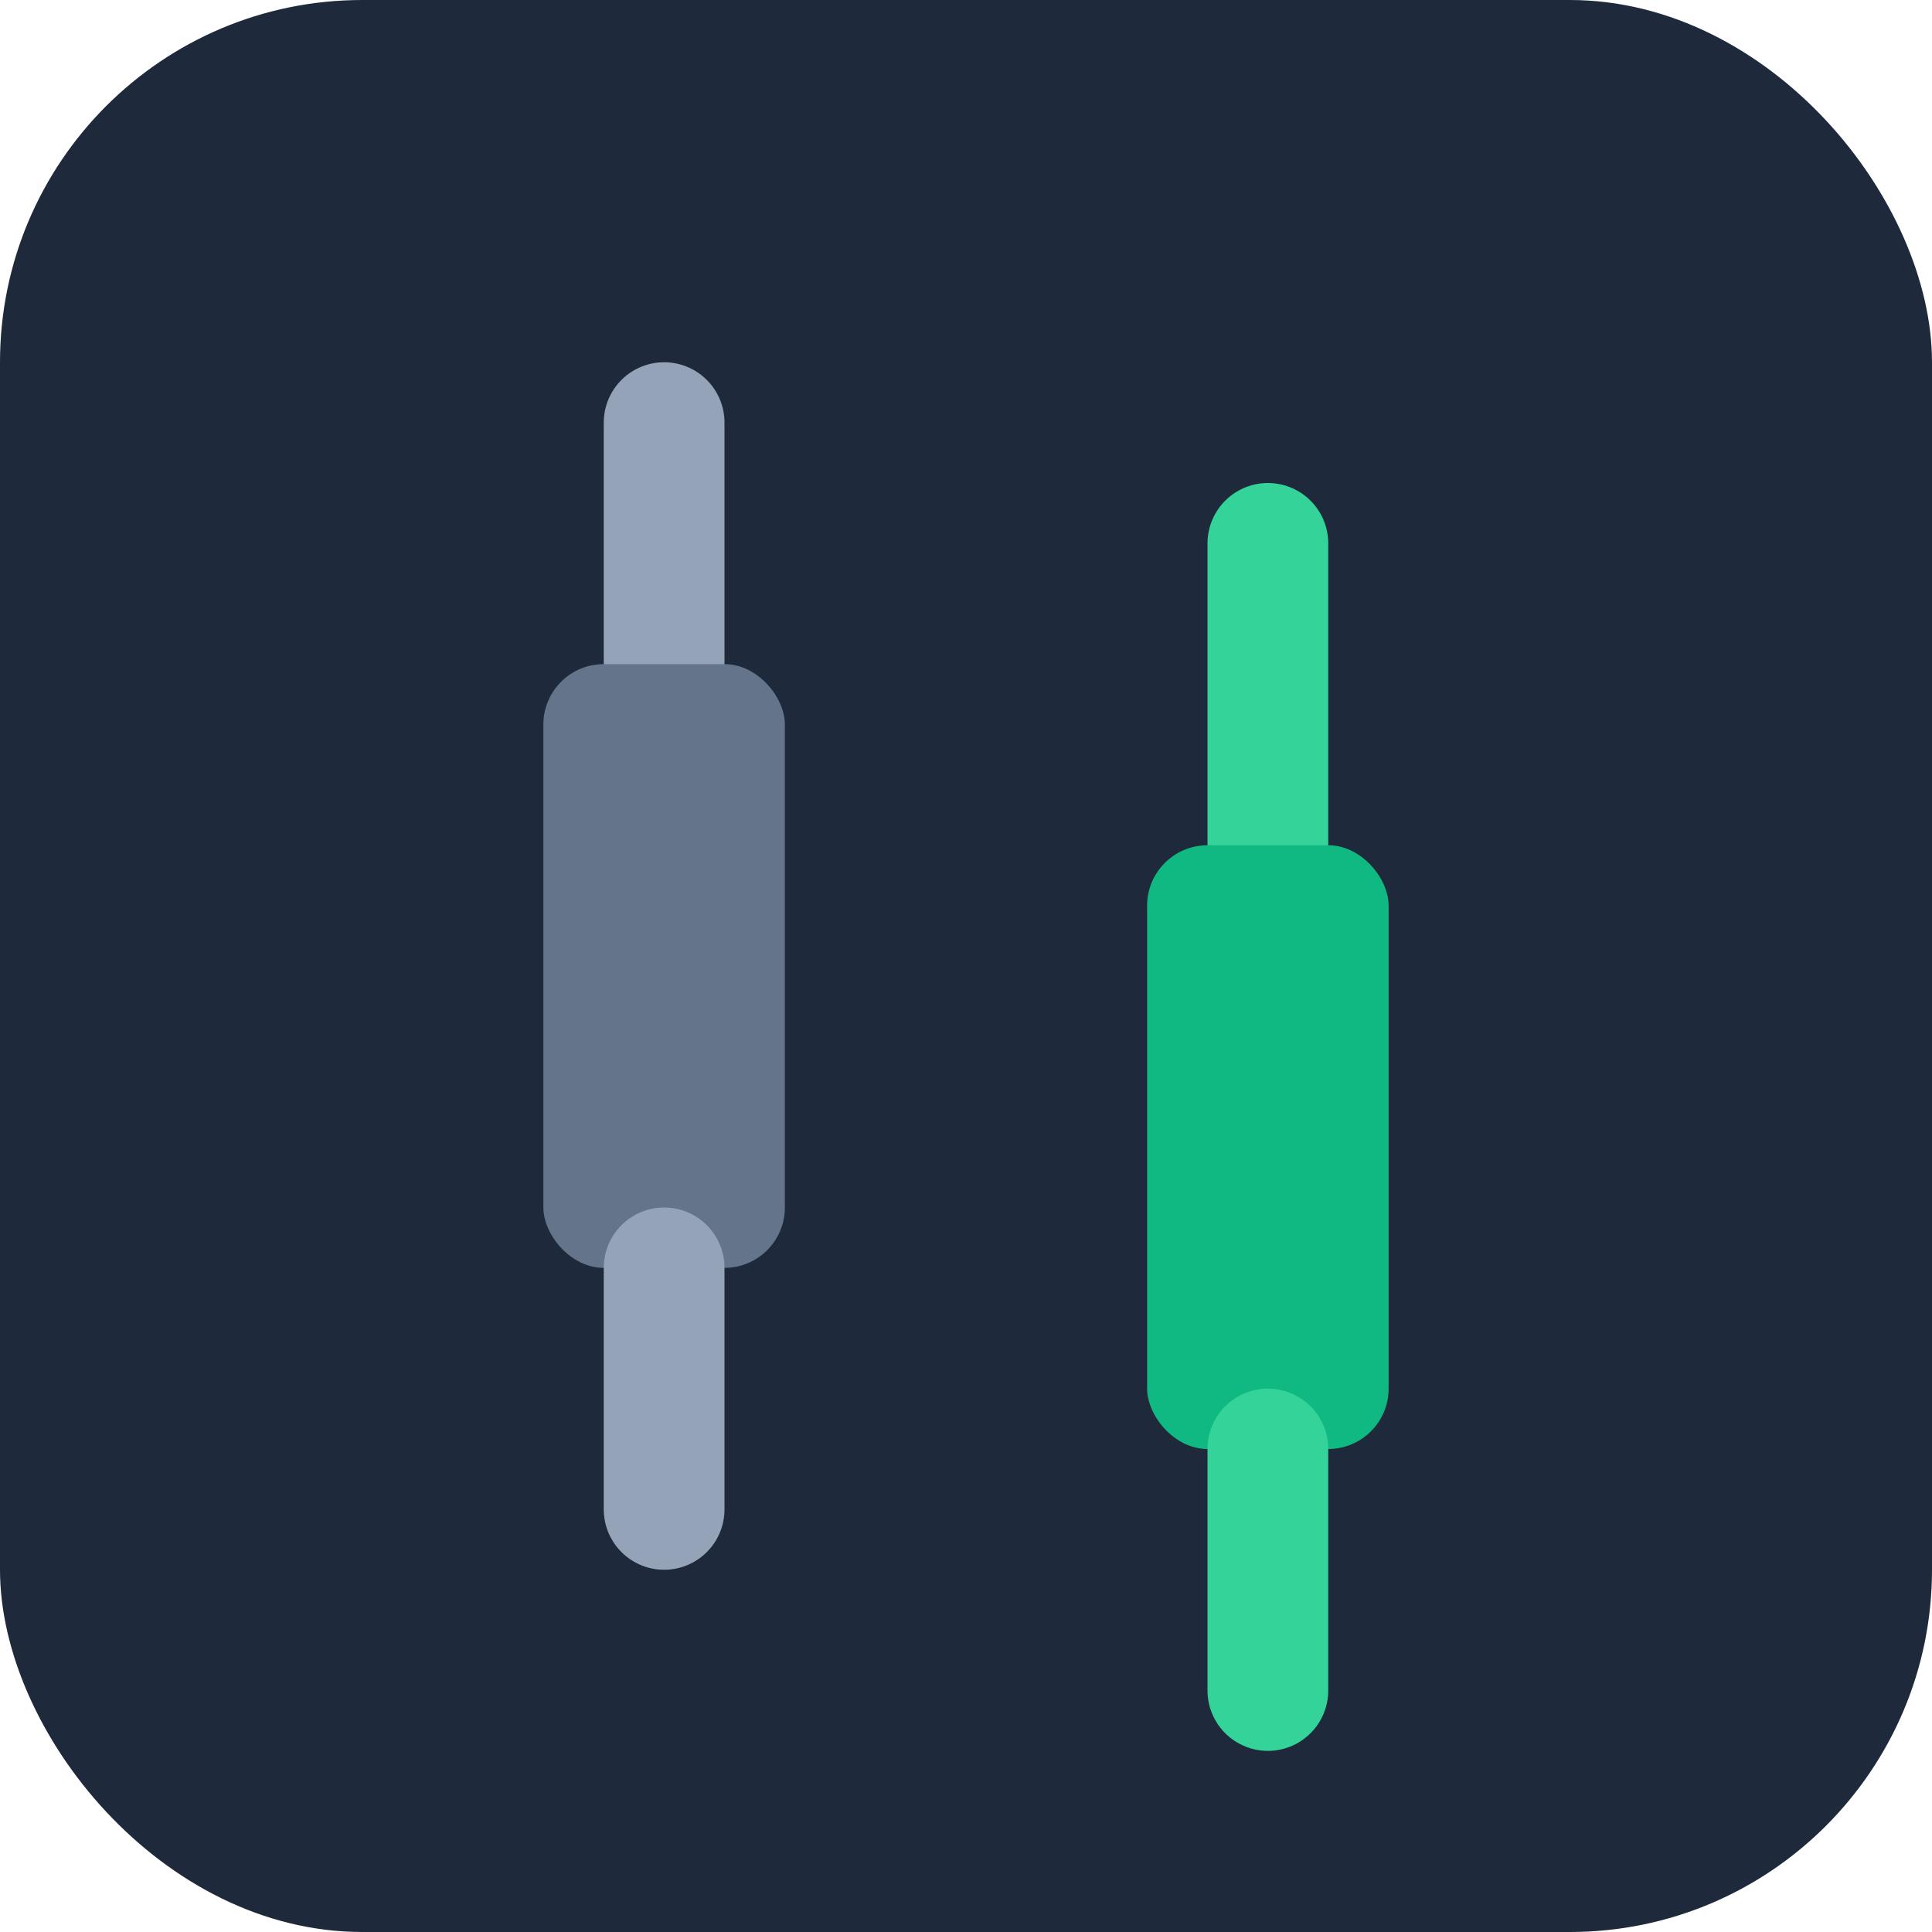 <svg width="512" height="512" viewBox="0 0 64 64" fill="none" xmlns="http://www.w3.org/2000/svg">
  <rect width="64" height="64" rx="12" fill="#1e293b"/>
  <!-- Grey Candle -->
  <g>
    <path d="M22 14V22" stroke="#94a3b8" stroke-width="4" stroke-linecap="round"/>
    <rect x="18" y="22" width="8" height="20" rx="2" fill="#64748b"/>
    <path d="M22 42V50" stroke="#94a3b8" stroke-width="4" stroke-linecap="round"/>
  </g>
  <!-- Green Candle -->
  <g>
    <path d="M42 18V28" stroke="#34d399" stroke-width="4" stroke-linecap="round"/>
    <rect x="38" y="28" width="8" height="20" rx="2" fill="#10b981"/>
    <path d="M42 48V56" stroke="#34d399" stroke-width="4" stroke-linecap="round"/>
  </g>
</svg>
